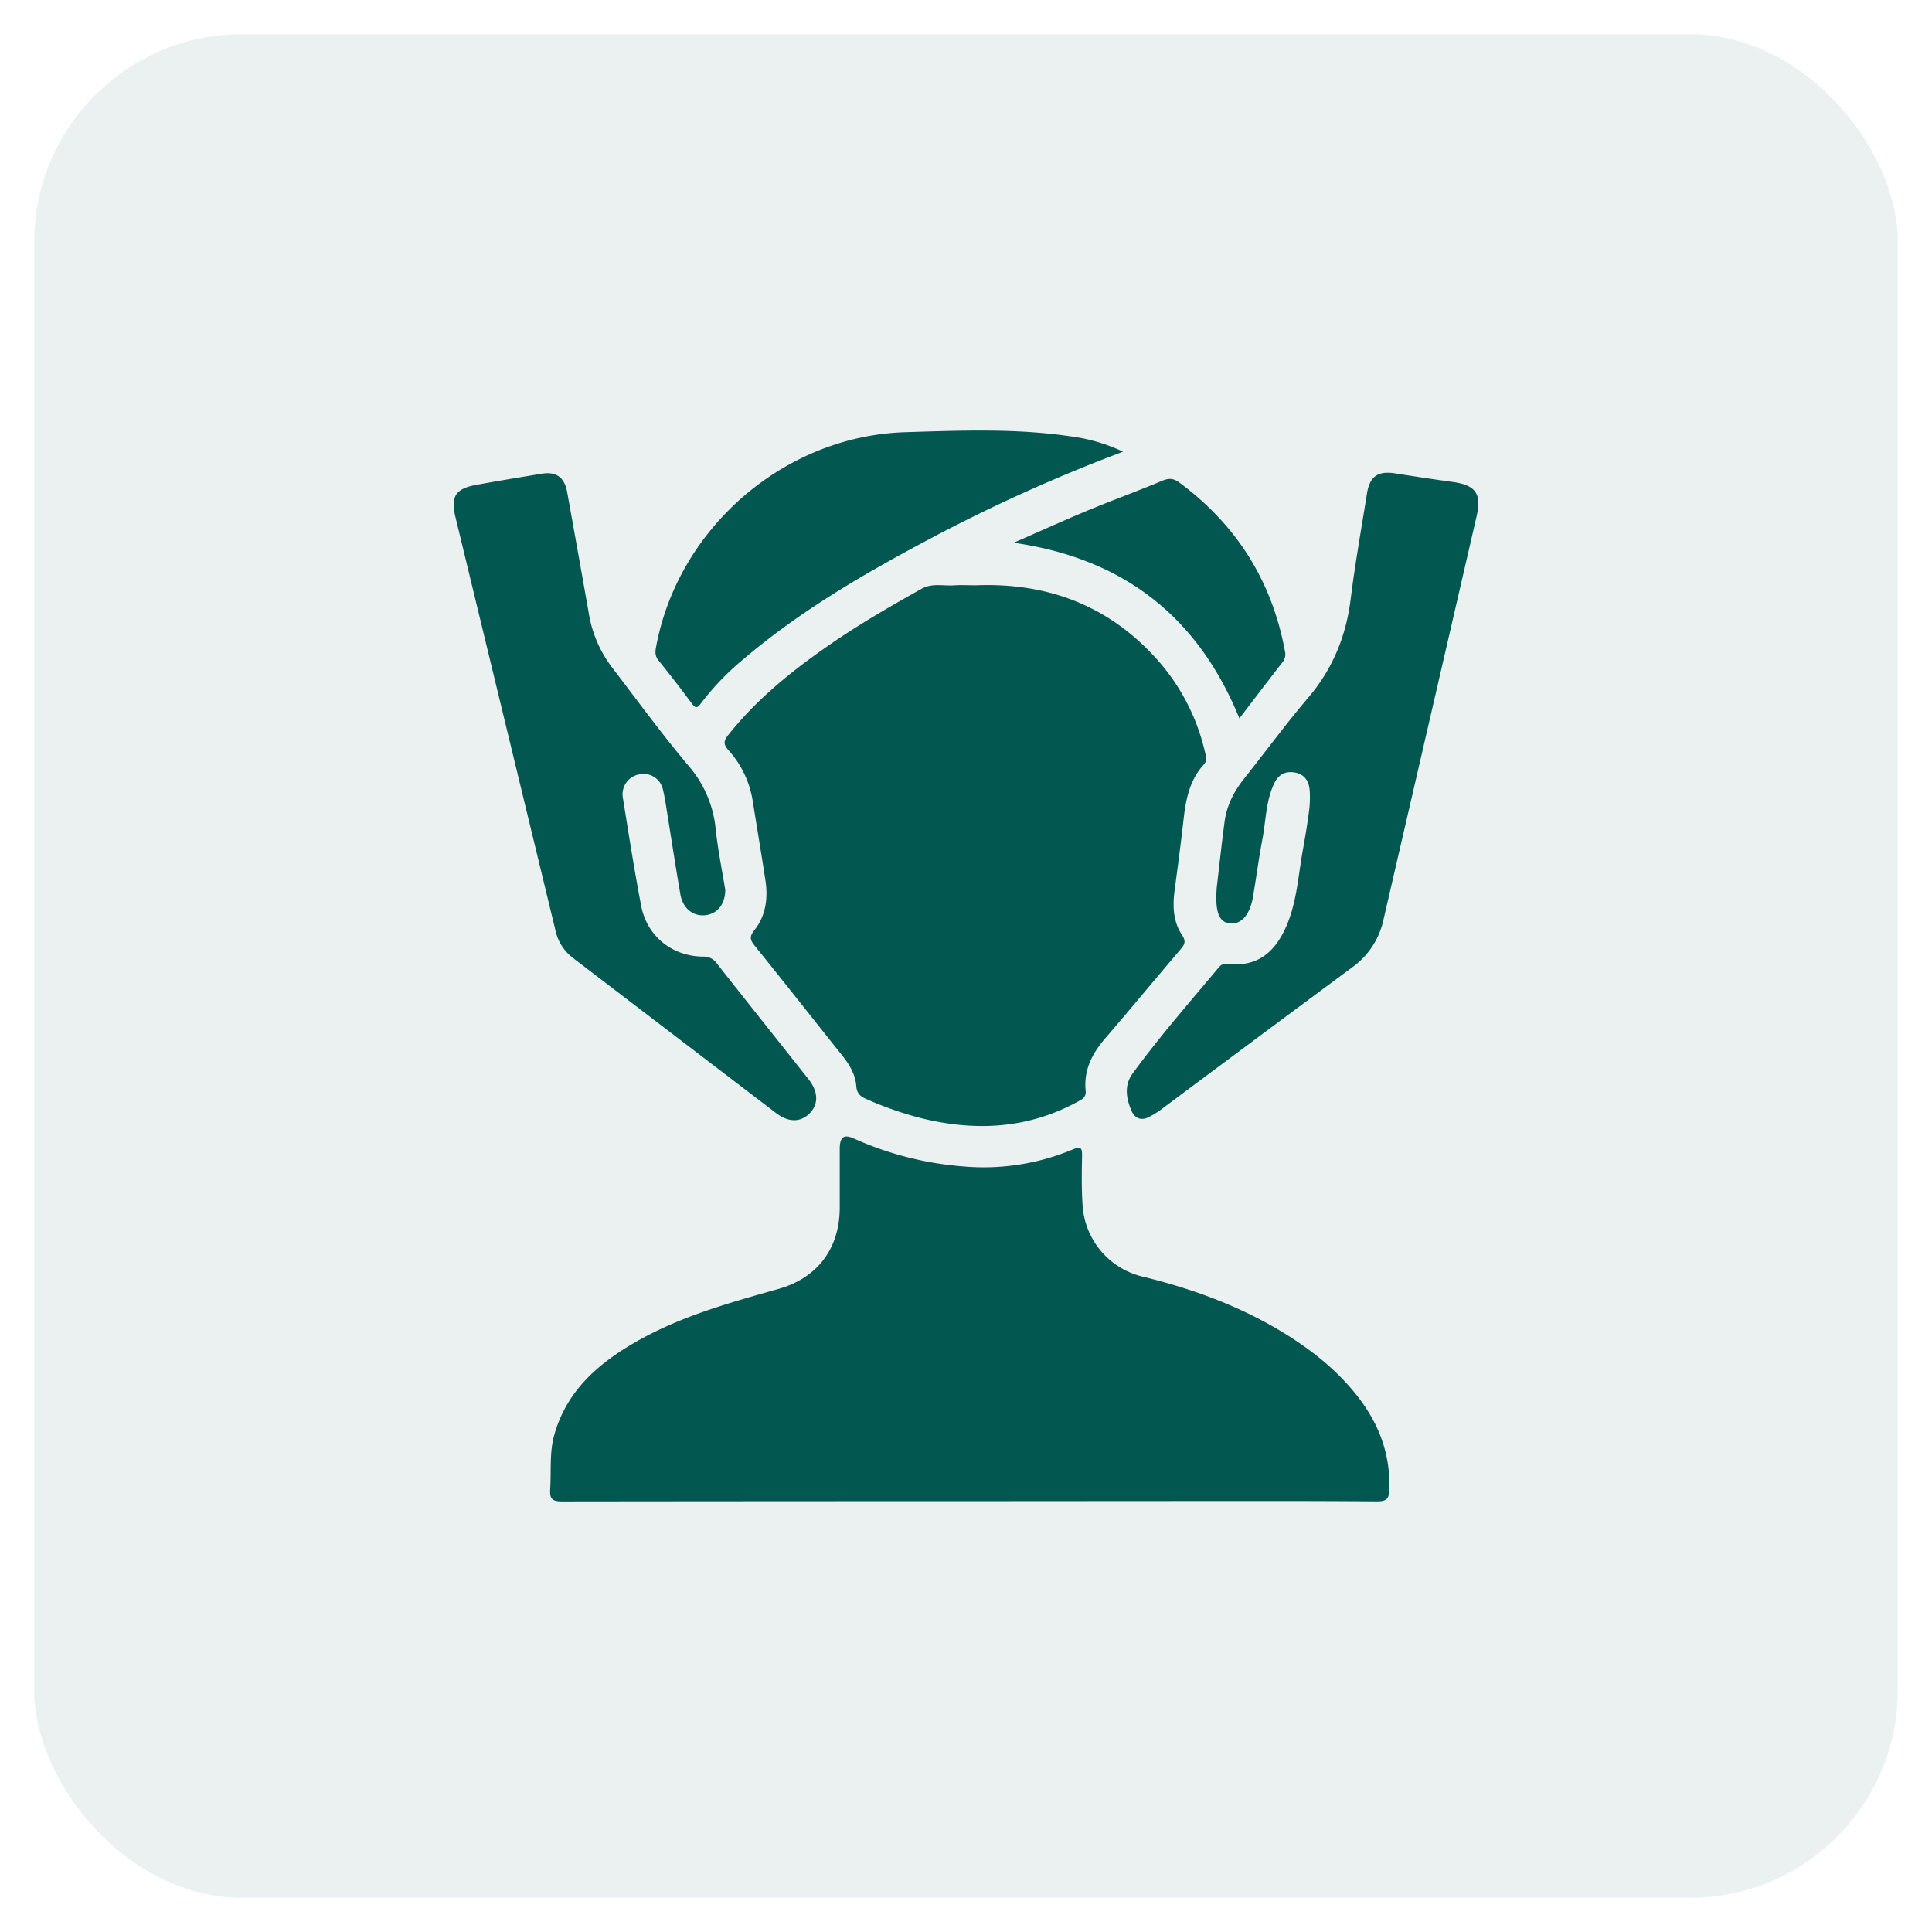 <svg id="Layer_1" data-name="Layer 1" xmlns="http://www.w3.org/2000/svg" viewBox="0 0 798.22 798.22"><defs><style>.cls-1,.cls-3{fill:#025750;}.cls-1{opacity:0.08;}.cls-2{fill:none;}</style></defs><title>dvbs5</title><rect class="cls-1" x="14.11" y="14.11" width="770" height="770" rx="85.96" ry="85.96"/><rect class="cls-2" x="14.11" y="14.11" width="770" height="770" rx="85.96" ry="85.96"/><path class="cls-3" d="M403.15,241.82c29.4-1.16,54.57,8.18,74.52,30.21a86.53,86.53,0,0,1,20.22,38.86c.4,1.71,1.05,3.25-.54,5-5.85,6.38-7.42,14.39-8.35,22.67-1.1,9.79-2.4,19.56-3.7,29.32-.87,6.53-.61,12.94,3.11,18.53,1.72,2.56,1,3.86-.65,5.81-10.45,12.25-20.71,24.67-31.21,36.87-5.37,6.24-8.85,13.09-8,21.47.28,2.92-1.53,3.65-3.36,4.65C424.61,466.42,403,467.5,380.66,462a142.83,142.83,0,0,1-22.72-7.92c-2.46-1.06-3.93-2.31-4.16-5.29-.36-4.88-2.84-9-5.86-12.77-12.09-15.15-24.08-30.38-36.25-45.47-1.86-2.31-2-3.69-.08-6.11,4.9-6.16,5.79-13.45,4.61-21-1.67-10.87-3.5-21.72-5.22-32.58a40.78,40.78,0,0,0-10.08-21c-2.11-2.36-1.87-3.82-.12-6.05,11.84-15,26.57-26.78,42.16-37.56,12.16-8.4,24.94-15.77,37.84-23,4.41-2.46,9-1.08,13.5-1.42C397.22,241.64,400.2,241.82,403.15,241.82Z"/><path class="cls-3" d="M400.13,620.23q-83.85,0-167.7.1c-4,0-5.4-.74-5.12-5,.49-7.52-.39-15.09,1.7-22.52,5-17.7,17.43-28.88,32.57-37.74,18.74-11,39.44-16.72,60.11-22.55,16-4.52,25.16-16.65,25.25-33.35,0-7.57,0-15.13,0-22.69,0-.82,0-1.65,0-2.47.24-4.39,1.86-5.43,5.87-3.61a135.51,135.51,0,0,0,45.07,11.51,95.22,95.22,0,0,0,45.31-7c3.24-1.35,3.93-.79,3.87,2.54-.12,6.73-.26,13.49.2,20.21a32.36,32.36,0,0,0,25.12,29.85c21.49,5.27,42,12.9,60.68,24.87,10.59,6.78,20.19,14.69,27.95,24.68,8.63,11.12,13.39,23.5,13,37.82-.1,4.07-.66,5.47-5.23,5.43-32.22-.24-64.44-.13-96.67-.13Z"/><path class="cls-3" d="M299.65,367.65c-.07,6.16-3.4,9.94-8.29,10.48s-9.23-2.76-10.24-8.53c-1.89-10.84-3.53-21.71-5.29-32.57-.58-3.56-1.05-7.15-1.9-10.66a8.16,8.16,0,0,0-9.54-6.47,8.34,8.34,0,0,0-7.05,9.68c2.39,14.91,4.72,29.83,7.56,44.65,2.41,12.57,12.76,20.87,25.55,21a6.46,6.46,0,0,1,5.7,2.81c12.58,16,25.3,31.93,37.93,47.9,4.09,5.16,4.15,10.39.33,14.14s-8.75,3.62-13.8-.23q-41.91-32-83.8-64a19.36,19.36,0,0,1-7.29-11.32Q208.83,299,188.12,213.41c-2-8.23.15-11.53,8.55-13.06,9-1.65,18.11-3.15,27.18-4.63,5.91-1,9.38,1.53,10.46,7.52q4.51,24.94,8.91,49.91a50.31,50.31,0,0,0,9.51,22.42c10.48,13.69,20.65,27.66,31.75,40.83a46.72,46.72,0,0,1,11.2,26.06C296.62,351.26,298.41,360,299.65,367.65Z"/><path class="cls-3" d="M502.72,366.6c.88-7.51,1.93-17.31,3.22-27.08.87-6.66,3.83-12.47,8-17.72,8.88-11.2,17.37-22.73,26.62-33.62,10-11.8,15.53-25.17,17.45-40.45,1.83-14.65,4.43-29.21,6.76-43.8,1.14-7.16,4.56-9.47,11.67-8.35q11.91,1.89,23.87,3.56c9.34,1.31,11.91,4.87,9.78,14.07Q590.86,296.63,571.59,380a32.61,32.61,0,0,1-12.93,19.67Q519.06,429,479.58,458.5a35.43,35.43,0,0,1-5,3.05c-3.11,1.61-5.71.43-7-2.43-2.27-5.11-3.22-10.64.31-15.5,11.12-15.29,23.6-29.5,35.71-44,1.31-1.56,2.69-1.47,4.36-1.32,10.7,1,17.72-4,22.42-13.33,5.32-10.54,5.81-22.12,7.83-33.38,1-5.49,1.92-11,2.63-16.53a40.85,40.85,0,0,0,.23-8.84c-.35-3.75-2.34-6.49-6.35-7.09s-6.64,1.09-8.32,4.65c-3.44,7.29-3.36,15.33-4.83,23-1.51,7.9-2.53,15.89-3.9,23.82-1.31,7.56-4.94,11.51-9.75,10.86C503.68,380.92,501.91,376.8,502.72,366.6Z"/><path class="cls-3" d="M464,186.62A680.25,680.25,0,0,0,382,223.78c-26.24,14-51.8,29-74.57,48.33a110,110,0,0,0-17.76,18.39c-1.41,1.91-2.17,2.42-3.82.18q-6.74-9.1-13.85-17.92c-1.62-2-1.23-4-.84-6,9.29-48.83,53-86.68,102.92-88.2,22.62-.68,45.34-1.64,67.9,1.67A72.38,72.38,0,0,1,464,186.62Z"/><path class="cls-3" d="M418.81,224.24c10.13-4.43,20.2-9,30.41-13.26s20.77-8.06,31-12.36c2.8-1.17,4.71-1,7.1.79C511,217,525.53,240.1,530.89,269.06a5.08,5.08,0,0,1-1,4.52c-5.94,7.64-11.8,15.35-17.83,23.22C494.92,254.71,464.15,230.73,418.81,224.24Z"/></svg>
